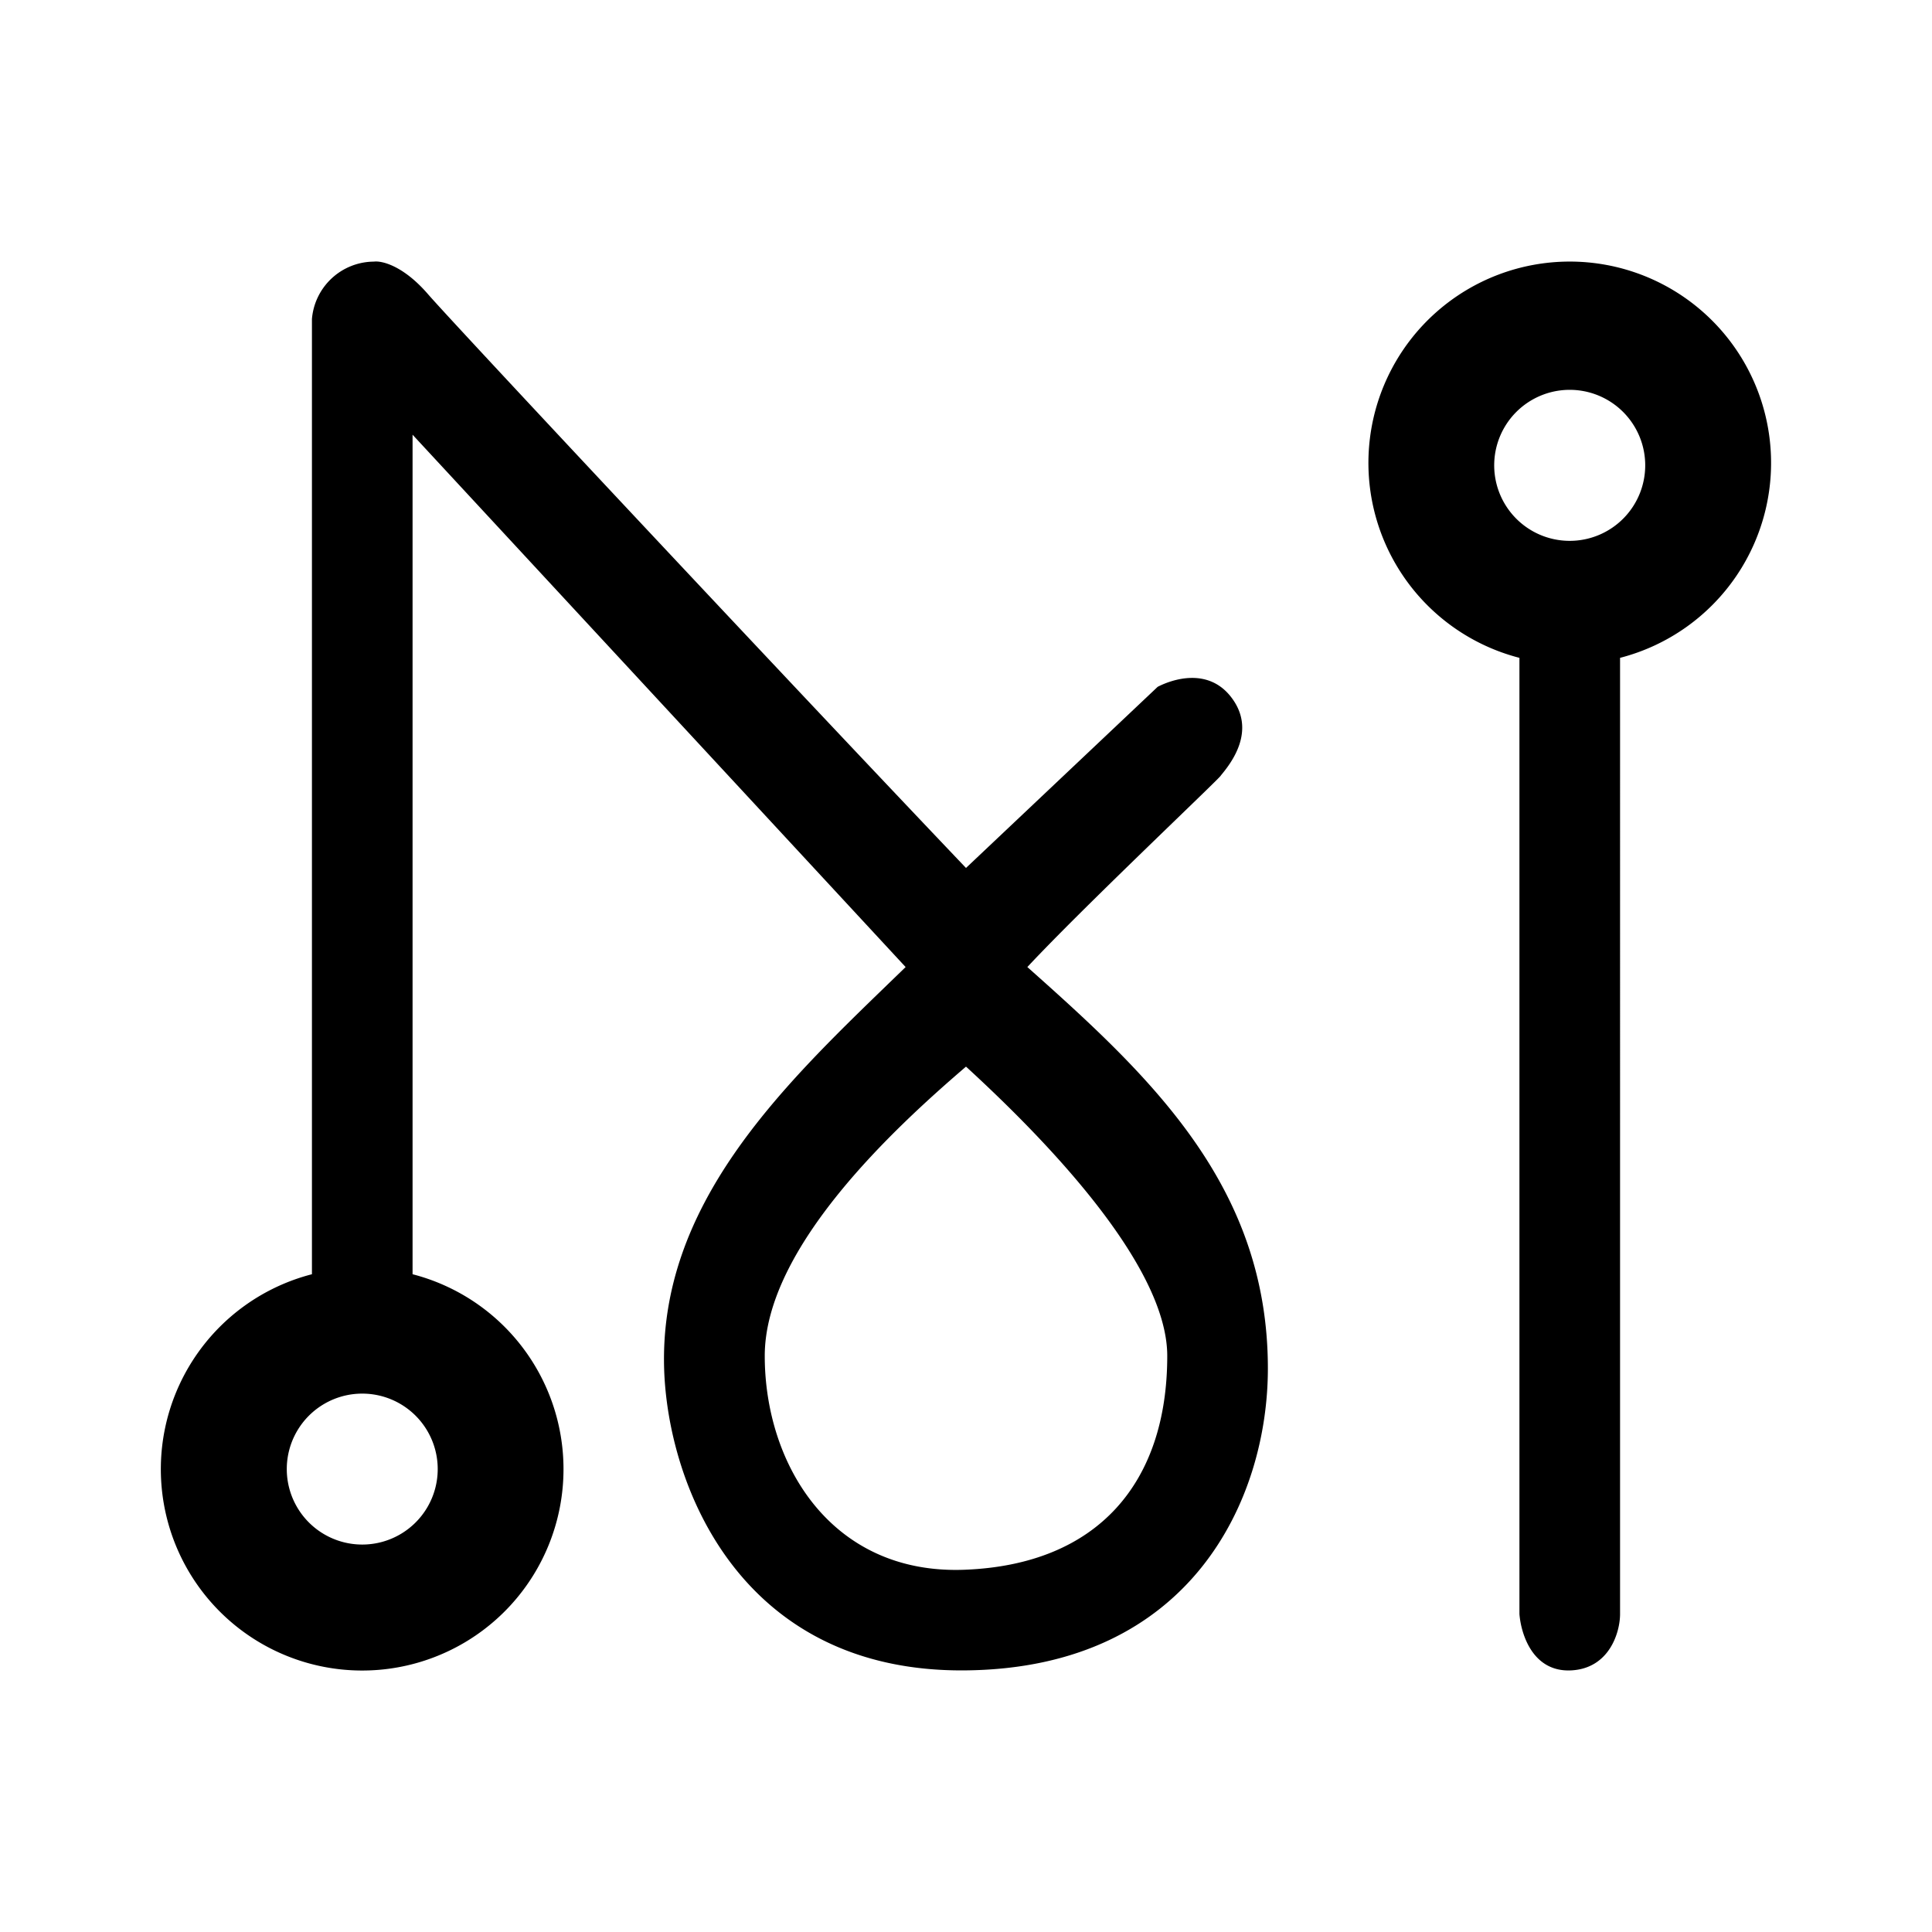<svg xmlns="http://www.w3.org/2000/svg" xmlns:xlink="http://www.w3.org/1999/xlink" width="24" height="24" viewBox="0 0 24 24"><path fill="currentColor" fill-rule="evenodd" d="M7 18.25a2.5 2.5 0 0 0-1.875-2.421V5.4l6.125 6.613l-.22.213C9.692 13.521 8.19 14.975 8.25 17c.044 1.456.95 3.782 3.75 3.75c2.8-.03 3.75-2.13 3.75-3.75c0-2.268-1.456-3.625-2.988-4.987c.445-.477 1.283-1.287 1.842-1.828c.305-.295.528-.51.559-.547l.003-.005c.117-.142.461-.563.115-.989c-.281-.344-.706-.212-.9-.112L12 10.782C9.875 8.55 5.644 4.032 5.319 3.657c-.313-.363-.582-.42-.675-.407a.777.777 0 0 0-.769.713v11.866A2.501 2.501 0 1 0 7 18.25M18.875 8.172V20.05c.019.244.162.725.644.7c.475-.025.606-.475.606-.7V8.172a2.501 2.501 0 1 0-1.25 0m1.562-2.422a.938.938 0 1 1-1.875 0a.938.938 0 0 1 1.875 0M9.5 16.844c0-1.35 1.625-2.844 2.5-3.594c.831.762 2.5 2.406 2.5 3.594c0 1.569-.857 2.593-2.519 2.656c-1.656.063-2.481-1.313-2.481-2.656m-5 2.343a.937.937 0 1 0 0-1.875a.937.937 0 0 0 0 1.875" clip-rule="evenodd"/></svg>